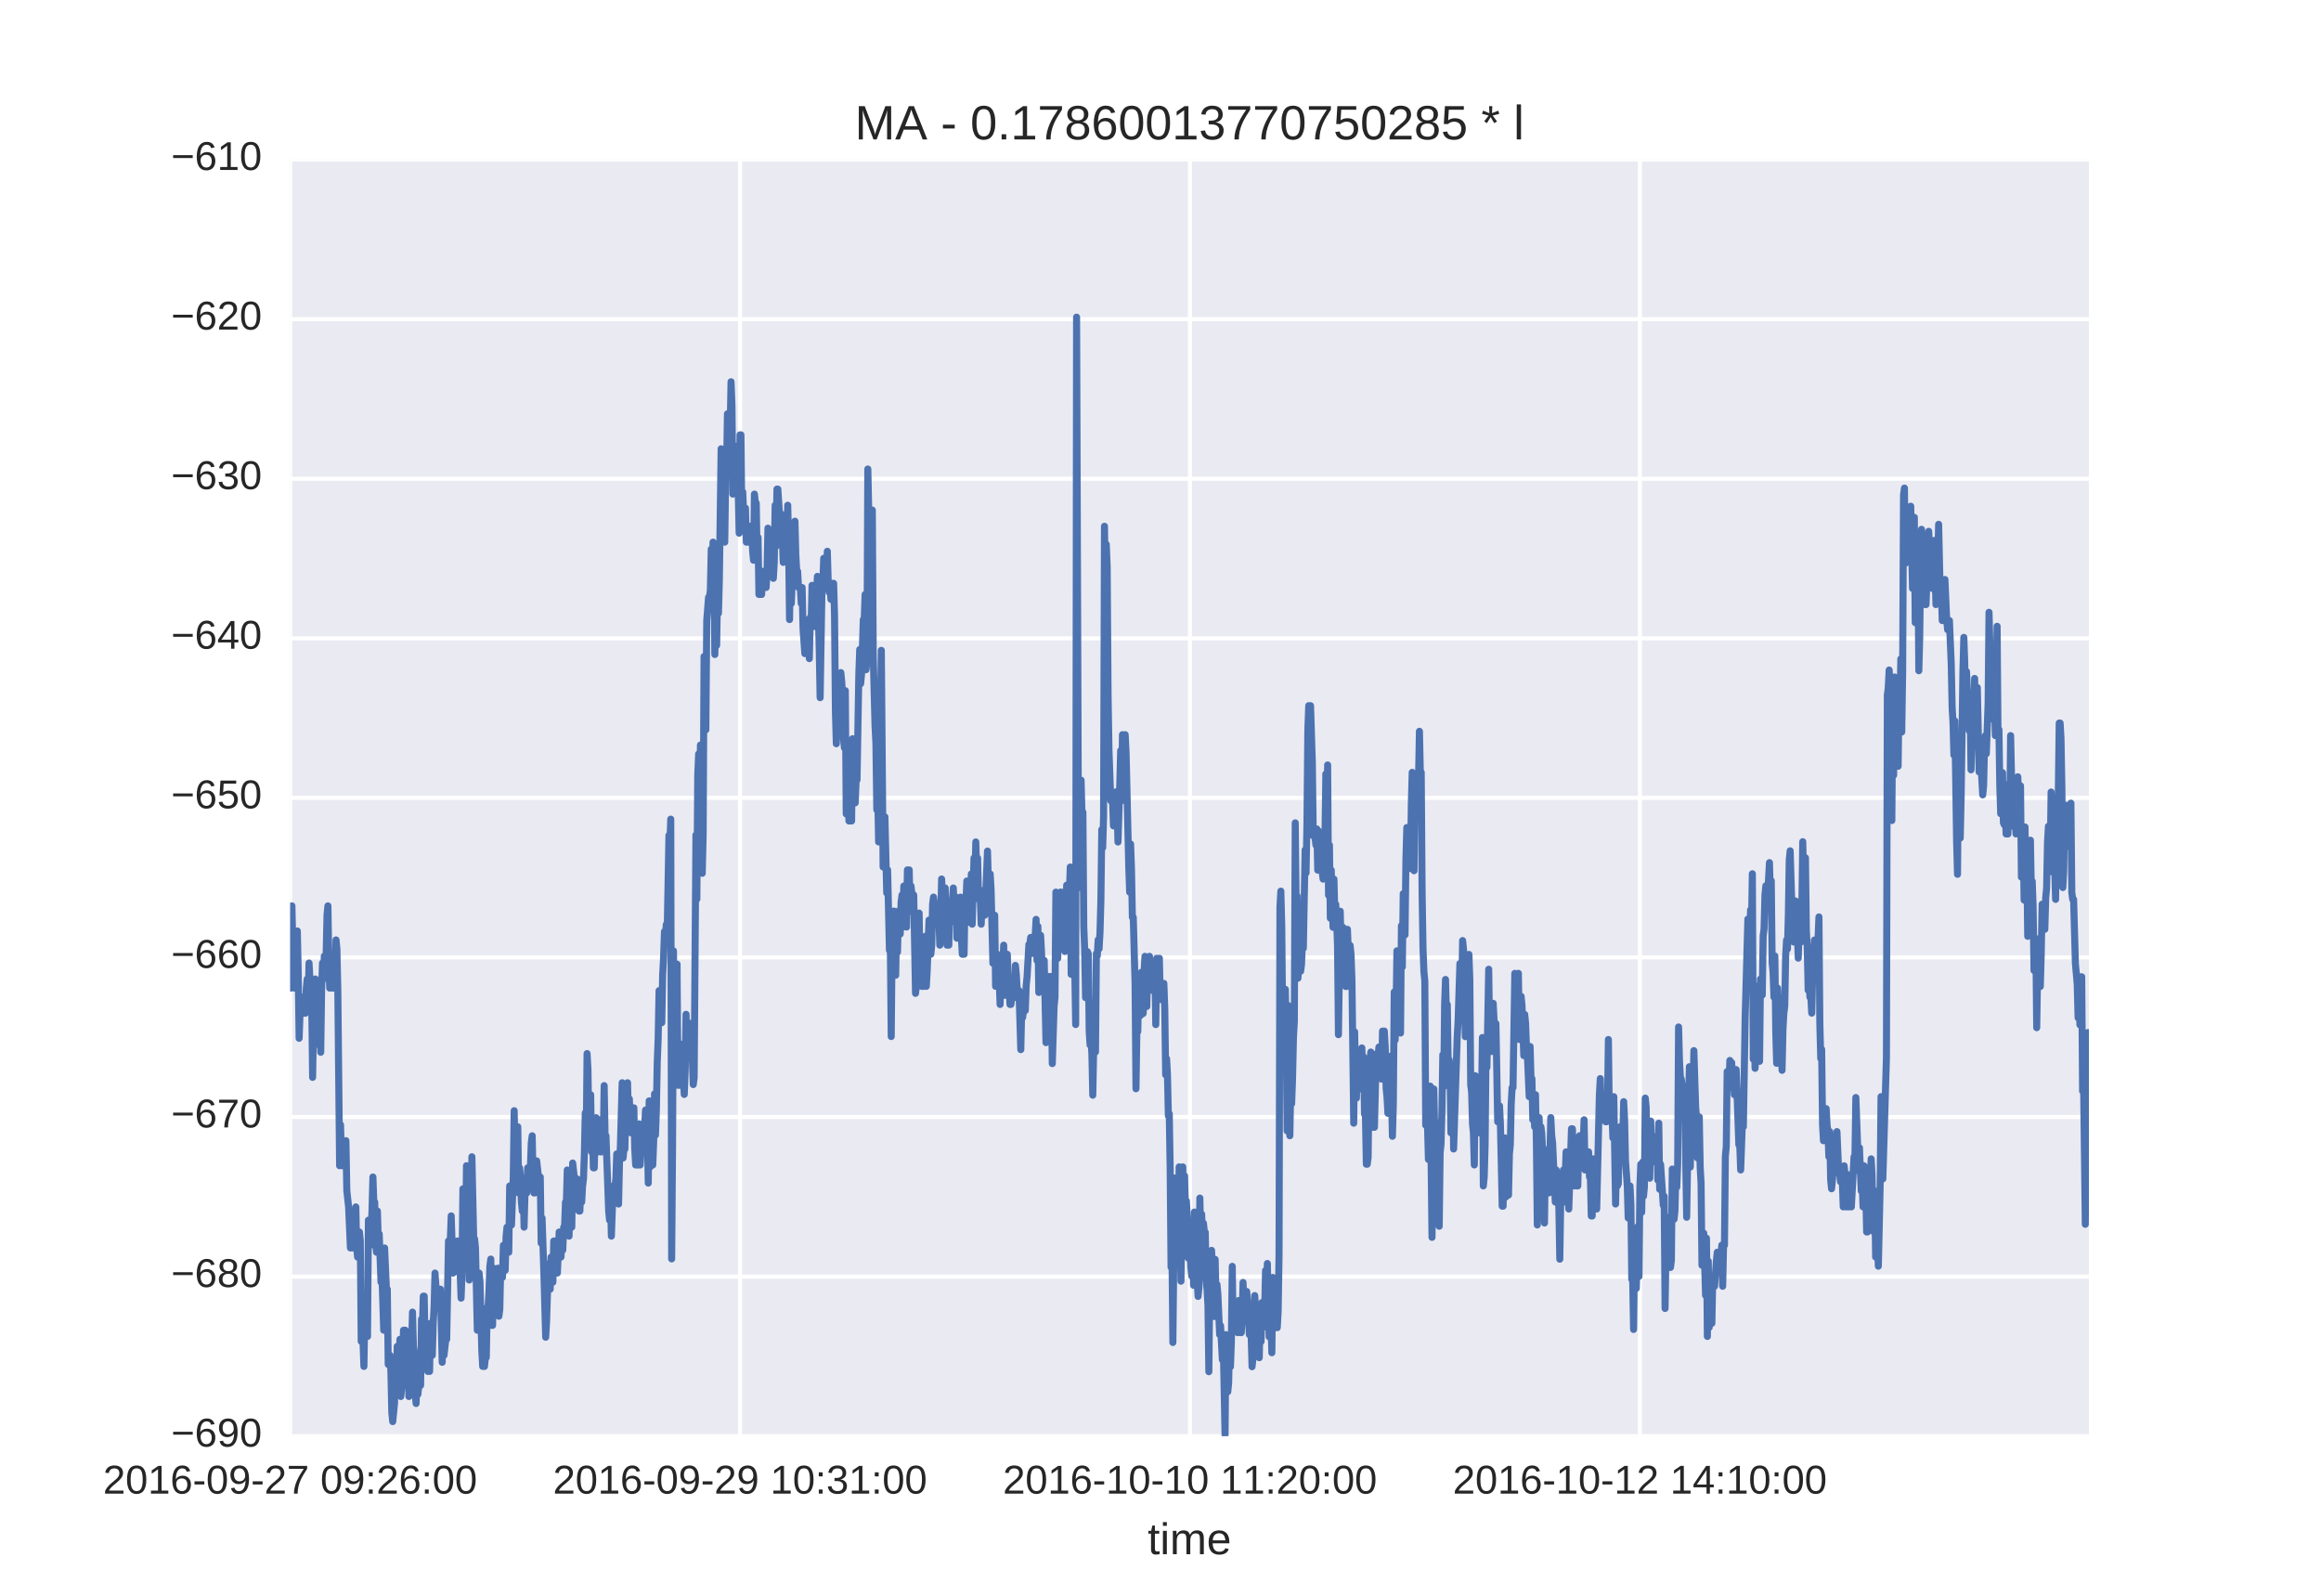 <?xml version="1.0" encoding="utf-8" standalone="no"?>
<!DOCTYPE svg PUBLIC "-//W3C//DTD SVG 1.1//EN"
  "http://www.w3.org/Graphics/SVG/1.1/DTD/svg11.dtd">
<!-- Created with matplotlib (http://matplotlib.org/) -->
<svg height="396pt" version="1.1" viewBox="0 0 576 396" width="576pt" xmlns="http://www.w3.org/2000/svg" xmlns:xlink="http://www.w3.org/1999/xlink">
 <defs>
  <style type="text/css">
*{stroke-linecap:butt;stroke-linejoin:round;stroke-miterlimit:100000;}
  </style>
 </defs>
 <g id="figure_1">
  <g id="patch_1">
   <path d="M 0 396 
L 576 396 
L 576 0 
L 0 0 
z
" style="fill:#ffffff;"/>
  </g>
  <g id="axes_1">
   <g id="patch_2">
    <path d="M 72 356.4 
L 518.4 356.4 
L 518.4 39.6 
L 72 39.6 
z
" style="fill:#eaeaf2;"/>
   </g>
   <g id="matplotlib.axis_1">
    <g id="xtick_1">
     <g id="line2d_1">
      <path clip-path="url(#p064a7f153c)" d="M 72 356.4 
L 72 39.6 
" style="fill:none;stroke:#ffffff;stroke-linecap:round;"/>
     </g>
     <g id="line2d_2"/>
     <g id="line2d_3"/>
     <g id="text_1">
      <!-- 2016-09-27 09:26:00 -->
      <defs>
       <path d="M 5.031 0 
L 5.031 6.203 
Q 7.516 11.922 11.109 16.281 
Q 14.703 20.656 18.656 24.188 
Q 22.609 27.734 26.484 30.766 
Q 30.375 33.797 33.5 36.812 
Q 36.625 39.844 38.547 43.156 
Q 40.484 46.484 40.484 50.688 
Q 40.484 53.609 39.594 55.828 
Q 38.719 58.062 37.062 59.562 
Q 35.406 61.078 33.078 61.828 
Q 30.766 62.594 27.938 62.594 
Q 25.297 62.594 22.969 61.859 
Q 20.656 61.141 18.844 59.672 
Q 17.047 58.203 15.891 56.031 
Q 14.75 53.859 14.406 50.984 
L 5.422 51.812 
Q 5.859 55.516 7.469 58.781 
Q 9.078 62.062 11.906 64.531 
Q 14.75 67 18.719 68.406 
Q 22.703 69.828 27.938 69.828 
Q 33.062 69.828 37.062 68.609 
Q 41.062 67.391 43.812 64.984 
Q 46.578 62.594 48.047 59.078 
Q 49.516 55.562 49.516 50.984 
Q 49.516 47.516 48.266 44.391 
Q 47.016 41.266 44.938 38.422 
Q 42.875 35.594 40.141 32.953 
Q 37.406 30.328 34.422 27.812 
Q 31.453 25.297 28.422 22.828 
Q 25.391 20.359 22.719 17.859 
Q 20.062 15.375 17.969 12.812 
Q 15.875 10.25 14.703 7.469 
L 50.594 7.469 
L 50.594 0 
z
" id="LiberationSans-32"/>
       <path d="M 7.625 0 
L 7.625 7.469 
L 25.141 7.469 
L 25.141 60.406 
L 9.625 49.312 
L 9.625 57.625 
L 25.875 68.797 
L 33.984 68.797 
L 33.984 7.469 
L 50.734 7.469 
L 50.734 0 
z
" id="LiberationSans-31"/>
       <path d="M 51.703 34.422 
Q 51.703 24.516 49.828 17.75 
Q 47.953 10.984 44.703 6.812 
Q 41.453 2.641 37.062 0.828 
Q 32.672 -0.984 27.688 -0.984 
Q 22.656 -0.984 18.312 0.828 
Q 13.969 2.641 10.766 6.781 
Q 7.562 10.938 5.734 17.703 
Q 3.906 24.469 3.906 34.422 
Q 3.906 44.828 5.734 51.641 
Q 7.562 58.453 10.781 62.5 
Q 14.016 66.547 18.406 68.188 
Q 22.797 69.828 27.984 69.828 
Q 32.906 69.828 37.219 68.188 
Q 41.547 66.547 44.766 62.5 
Q 48 58.453 49.844 51.641 
Q 51.703 44.828 51.703 34.422 
M 42.781 34.422 
Q 42.781 42.625 41.797 48.062 
Q 40.828 53.516 38.922 56.766 
Q 37.016 60.016 34.25 61.359 
Q 31.5 62.703 27.984 62.703 
Q 24.266 62.703 21.438 61.328 
Q 18.609 59.969 16.672 56.719 
Q 14.75 53.469 13.766 48.016 
Q 12.797 42.578 12.797 34.422 
Q 12.797 26.516 13.797 21.094 
Q 14.797 15.672 16.719 12.375 
Q 18.656 9.078 21.438 7.641 
Q 24.219 6.203 27.781 6.203 
Q 31.25 6.203 34.031 7.641 
Q 36.812 9.078 38.734 12.375 
Q 40.672 15.672 41.719 21.094 
Q 42.781 26.516 42.781 34.422 
" id="LiberationSans-30"/>
       <path d="M 50.875 35.797 
Q 50.875 26.609 49.141 19.703 
Q 47.406 12.797 44.188 8.203 
Q 40.969 3.609 36.344 1.312 
Q 31.734 -0.984 25.984 -0.984 
Q 22.016 -0.984 18.844 -0.172 
Q 15.672 0.641 13.172 2.344 
Q 10.688 4.047 8.922 6.781 
Q 7.172 9.516 6.109 13.375 
L 14.5 14.703 
Q 15.875 10.25 18.781 8.172 
Q 21.688 6.109 26.125 6.109 
Q 29.688 6.109 32.641 7.781 
Q 35.594 9.469 37.672 12.844 
Q 39.75 16.219 40.922 21.297 
Q 42.094 26.375 42.188 33.203 
Q 41.156 30.906 39.375 29.094 
Q 37.594 27.297 35.328 26.047 
Q 33.062 24.812 30.422 24.141 
Q 27.781 23.484 25.094 23.484 
Q 20.406 23.484 16.625 25.172 
Q 12.844 26.859 10.203 29.875 
Q 7.562 32.906 6.125 37.172 
Q 4.688 41.453 4.688 46.688 
Q 4.688 52 6.219 56.297 
Q 7.766 60.594 10.688 63.594 
Q 13.625 66.609 17.891 68.219 
Q 22.172 69.828 27.594 69.828 
Q 39.062 69.828 44.969 61.328 
Q 50.875 52.828 50.875 35.797 
M 41.312 44.281 
Q 41.312 48.094 40.406 51.453 
Q 39.5 54.828 37.719 57.312 
Q 35.938 59.812 33.328 61.25 
Q 30.719 62.703 27.297 62.703 
Q 24.125 62.703 21.578 61.578 
Q 19.047 60.453 17.281 58.375 
Q 15.531 56.297 14.578 53.312 
Q 13.625 50.344 13.625 46.688 
Q 13.625 43.219 14.469 40.234 
Q 15.328 37.25 17.031 35.078 
Q 18.75 32.906 21.281 31.656 
Q 23.828 30.422 27.203 30.422 
Q 29.641 30.422 32.156 31.25 
Q 34.672 32.078 36.688 33.781 
Q 38.719 35.5 40.016 38.109 
Q 41.312 40.719 41.312 44.281 
" id="LiberationSans-39"/>
       <path d="M 9.125 42.719 
L 9.125 52.828 
L 18.656 52.828 
L 18.656 42.719 
z
M 9.125 0 
L 9.125 10.109 
L 18.656 10.109 
L 18.656 0 
z
" id="LiberationSans-3a"/>
       <path d="M 50.594 61.672 
Q 45.406 53.766 41.062 46.453 
Q 36.719 39.156 33.594 31.75 
Q 30.469 24.359 28.734 16.578 
Q 27 8.797 27 0 
L 17.828 0 
Q 17.828 8.25 19.781 16.188 
Q 21.734 24.125 25.047 31.766 
Q 28.375 39.406 32.766 46.781 
Q 37.156 54.156 42.094 61.328 
L 5.125 61.328 
L 5.125 68.797 
L 50.594 68.797 
z
" id="LiberationSans-37"/>
       <path id="LiberationSans-20"/>
       <path d="M 4.438 22.656 
L 4.438 30.469 
L 28.859 30.469 
L 28.859 22.656 
z
" id="LiberationSans-2d"/>
       <path d="M 51.219 22.516 
Q 51.219 17.328 49.781 13 
Q 48.344 8.688 45.531 5.578 
Q 42.719 2.484 38.562 0.75 
Q 34.422 -0.984 29 -0.984 
Q 23 -0.984 18.5 1.312 
Q 14.016 3.609 11.031 7.922 
Q 8.062 12.25 6.562 18.531 
Q 5.078 24.812 5.078 32.812 
Q 5.078 42 6.766 48.922 
Q 8.453 55.859 11.625 60.5 
Q 14.797 65.141 19.359 67.484 
Q 23.922 69.828 29.688 69.828 
Q 33.203 69.828 36.281 69.094 
Q 39.359 68.359 41.875 66.719 
Q 44.391 65.094 46.281 62.406 
Q 48.188 59.719 49.312 55.812 
L 40.922 54.297 
Q 39.547 58.734 36.547 60.719 
Q 33.547 62.703 29.594 62.703 
Q 25.984 62.703 23.047 60.984 
Q 20.125 59.281 18.062 55.875 
Q 16.016 52.484 14.906 47.359 
Q 13.812 42.234 13.812 35.406 
Q 16.219 39.844 20.562 42.156 
Q 24.906 44.484 30.516 44.484 
Q 35.203 44.484 39.016 42.969 
Q 42.828 41.453 45.531 38.594 
Q 48.25 35.75 49.734 31.672 
Q 51.219 27.594 51.219 22.516 
M 42.281 22.125 
Q 42.281 25.688 41.406 28.562 
Q 40.531 31.453 38.766 33.469 
Q 37.016 35.5 34.422 36.594 
Q 31.844 37.703 28.422 37.703 
Q 26.031 37.703 23.578 36.984 
Q 21.141 36.281 19.156 34.688 
Q 17.188 33.109 15.938 30.516 
Q 14.703 27.938 14.703 24.219 
Q 14.703 20.406 15.672 17.109 
Q 16.656 13.812 18.484 11.375 
Q 20.312 8.938 22.891 7.516 
Q 25.484 6.109 28.719 6.109 
Q 31.891 6.109 34.406 7.203 
Q 36.922 8.297 38.672 10.375 
Q 40.438 12.453 41.359 15.422 
Q 42.281 18.406 42.281 22.125 
" id="LiberationSans-36"/>
      </defs>
      <g style="fill:#262626;" transform="translate(25.577 370.647)scale(0.1 -0.1)">
       <use xlink:href="#LiberationSans-32"/>
       <use x="55.615" xlink:href="#LiberationSans-30"/>
       <use x="111.23" xlink:href="#LiberationSans-31"/>
       <use x="166.846" xlink:href="#LiberationSans-36"/>
       <use x="222.461" xlink:href="#LiberationSans-2d"/>
       <use x="255.762" xlink:href="#LiberationSans-30"/>
       <use x="311.377" xlink:href="#LiberationSans-39"/>
       <use x="366.992" xlink:href="#LiberationSans-2d"/>
       <use x="400.293" xlink:href="#LiberationSans-32"/>
       <use x="455.908" xlink:href="#LiberationSans-37"/>
       <use x="511.523" xlink:href="#LiberationSans-20"/>
       <use x="539.307" xlink:href="#LiberationSans-30"/>
       <use x="594.922" xlink:href="#LiberationSans-39"/>
       <use x="650.537" xlink:href="#LiberationSans-3a"/>
       <use x="678.32" xlink:href="#LiberationSans-32"/>
       <use x="733.936" xlink:href="#LiberationSans-36"/>
       <use x="789.551" xlink:href="#LiberationSans-3a"/>
       <use x="817.334" xlink:href="#LiberationSans-30"/>
       <use x="872.949" xlink:href="#LiberationSans-30"/>
      </g>
     </g>
    </g>
    <g id="xtick_2">
     <g id="line2d_4">
      <path clip-path="url(#p064a7f153c)" d="M 183.656 356.4 
L 183.656 39.6 
" style="fill:none;stroke:#ffffff;stroke-linecap:round;"/>
     </g>
     <g id="line2d_5"/>
     <g id="line2d_6"/>
     <g id="text_2">
      <!-- 2016-09-29 10:31:00 -->
      <defs>
       <path d="M 51.219 19 
Q 51.219 14.266 49.672 10.547 
Q 48.141 6.844 45.188 4.266 
Q 42.234 1.703 37.859 0.359 
Q 33.5 -0.984 27.875 -0.984 
Q 21.484 -0.984 17.109 0.609 
Q 12.75 2.203 9.906 4.812 
Q 7.078 7.422 5.656 10.766 
Q 4.25 14.109 3.812 17.672 
L 12.891 18.5 
Q 13.281 15.766 14.328 13.516 
Q 15.375 11.281 17.188 9.672 
Q 19 8.062 21.625 7.172 
Q 24.266 6.297 27.875 6.297 
Q 34.516 6.297 38.297 9.562 
Q 42.094 12.844 42.094 19.281 
Q 42.094 23.094 40.406 25.406 
Q 38.719 27.734 36.203 29.031 
Q 33.688 30.328 30.734 30.766 
Q 27.781 31.203 25.297 31.203 
L 20.312 31.203 
L 20.312 38.812 
L 25.094 38.812 
Q 27.594 38.812 30.266 39.328 
Q 32.953 39.844 35.172 41.188 
Q 37.406 42.531 38.844 44.828 
Q 40.281 47.125 40.281 50.688 
Q 40.281 56.203 37.031 59.391 
Q 33.797 62.594 27.391 62.594 
Q 21.578 62.594 17.984 59.609 
Q 14.406 56.641 13.812 51.219 
L 4.984 51.906 
Q 5.516 56.453 7.469 59.812 
Q 9.422 63.188 12.422 65.406 
Q 15.438 67.625 19.281 68.719 
Q 23.141 69.828 27.484 69.828 
Q 33.25 69.828 37.391 68.375 
Q 41.547 66.938 44.188 64.469 
Q 46.828 62.016 48.062 58.688 
Q 49.312 55.375 49.312 51.609 
Q 49.312 48.578 48.484 45.938 
Q 47.656 43.312 45.891 41.203 
Q 44.141 39.109 41.422 37.594 
Q 38.719 36.078 34.906 35.297 
L 34.906 35.109 
Q 39.062 34.672 42.141 33.219 
Q 45.219 31.781 47.219 29.625 
Q 49.219 27.484 50.219 24.75 
Q 51.219 22.016 51.219 19 
" id="LiberationSans-33"/>
      </defs>
      <g style="fill:#262626;" transform="translate(137.232 370.647)scale(0.1 -0.1)">
       <use xlink:href="#LiberationSans-32"/>
       <use x="55.615" xlink:href="#LiberationSans-30"/>
       <use x="111.23" xlink:href="#LiberationSans-31"/>
       <use x="166.846" xlink:href="#LiberationSans-36"/>
       <use x="222.461" xlink:href="#LiberationSans-2d"/>
       <use x="255.762" xlink:href="#LiberationSans-30"/>
       <use x="311.377" xlink:href="#LiberationSans-39"/>
       <use x="366.992" xlink:href="#LiberationSans-2d"/>
       <use x="400.293" xlink:href="#LiberationSans-32"/>
       <use x="455.908" xlink:href="#LiberationSans-39"/>
       <use x="511.523" xlink:href="#LiberationSans-20"/>
       <use x="539.307" xlink:href="#LiberationSans-31"/>
       <use x="594.922" xlink:href="#LiberationSans-30"/>
       <use x="650.537" xlink:href="#LiberationSans-3a"/>
       <use x="678.32" xlink:href="#LiberationSans-33"/>
       <use x="733.936" xlink:href="#LiberationSans-31"/>
       <use x="789.551" xlink:href="#LiberationSans-3a"/>
       <use x="817.334" xlink:href="#LiberationSans-30"/>
       <use x="872.949" xlink:href="#LiberationSans-30"/>
      </g>
     </g>
    </g>
    <g id="xtick_3">
     <g id="line2d_7">
      <path clip-path="url(#p064a7f153c)" d="M 295.312 356.4 
L 295.312 39.6 
" style="fill:none;stroke:#ffffff;stroke-linecap:round;"/>
     </g>
     <g id="line2d_8"/>
     <g id="line2d_9"/>
     <g id="text_3">
      <!-- 2016-10-10 11:20:00 -->
      <g style="fill:#262626;" transform="translate(248.888 370.647)scale(0.1 -0.1)">
       <use xlink:href="#LiberationSans-32"/>
       <use x="55.615" xlink:href="#LiberationSans-30"/>
       <use x="111.23" xlink:href="#LiberationSans-31"/>
       <use x="166.846" xlink:href="#LiberationSans-36"/>
       <use x="222.461" xlink:href="#LiberationSans-2d"/>
       <use x="255.762" xlink:href="#LiberationSans-31"/>
       <use x="311.377" xlink:href="#LiberationSans-30"/>
       <use x="366.992" xlink:href="#LiberationSans-2d"/>
       <use x="400.293" xlink:href="#LiberationSans-31"/>
       <use x="455.908" xlink:href="#LiberationSans-30"/>
       <use x="511.523" xlink:href="#LiberationSans-20"/>
       <use x="539.307" xlink:href="#LiberationSans-31"/>
       <use x="594.922" xlink:href="#LiberationSans-31"/>
       <use x="650.537" xlink:href="#LiberationSans-3a"/>
       <use x="678.32" xlink:href="#LiberationSans-32"/>
       <use x="733.936" xlink:href="#LiberationSans-30"/>
       <use x="789.551" xlink:href="#LiberationSans-3a"/>
       <use x="817.334" xlink:href="#LiberationSans-30"/>
       <use x="872.949" xlink:href="#LiberationSans-30"/>
      </g>
     </g>
    </g>
    <g id="xtick_4">
     <g id="line2d_10">
      <path clip-path="url(#p064a7f153c)" d="M 406.967 356.4 
L 406.967 39.6 
" style="fill:none;stroke:#ffffff;stroke-linecap:round;"/>
     </g>
     <g id="line2d_11"/>
     <g id="line2d_12"/>
     <g id="text_4">
      <!-- 2016-10-12 14:10:00 -->
      <defs>
       <path d="M 43.016 15.578 
L 43.016 0 
L 34.719 0 
L 34.719 15.578 
L 2.297 15.578 
L 2.297 22.406 
L 33.797 68.797 
L 43.016 68.797 
L 43.016 22.516 
L 52.688 22.516 
L 52.688 15.578 
z
M 34.719 58.891 
Q 34.625 58.641 34.234 57.938 
Q 33.844 57.234 33.344 56.344 
Q 32.859 55.469 32.344 54.562 
Q 31.844 53.656 31.453 53.078 
L 13.812 27.094 
Q 13.578 26.703 13.109 26.062 
Q 12.641 25.438 12.156 24.781 
Q 11.672 24.125 11.172 23.484 
Q 10.688 22.859 10.406 22.516 
L 34.719 22.516 
z
" id="LiberationSans-34"/>
      </defs>
      <g style="fill:#262626;" transform="translate(360.544 370.647)scale(0.1 -0.1)">
       <use xlink:href="#LiberationSans-32"/>
       <use x="55.615" xlink:href="#LiberationSans-30"/>
       <use x="111.23" xlink:href="#LiberationSans-31"/>
       <use x="166.846" xlink:href="#LiberationSans-36"/>
       <use x="222.461" xlink:href="#LiberationSans-2d"/>
       <use x="255.762" xlink:href="#LiberationSans-31"/>
       <use x="311.377" xlink:href="#LiberationSans-30"/>
       <use x="366.992" xlink:href="#LiberationSans-2d"/>
       <use x="400.293" xlink:href="#LiberationSans-31"/>
       <use x="455.908" xlink:href="#LiberationSans-32"/>
       <use x="511.523" xlink:href="#LiberationSans-20"/>
       <use x="539.307" xlink:href="#LiberationSans-31"/>
       <use x="594.922" xlink:href="#LiberationSans-34"/>
       <use x="650.537" xlink:href="#LiberationSans-3a"/>
       <use x="678.32" xlink:href="#LiberationSans-31"/>
       <use x="733.936" xlink:href="#LiberationSans-30"/>
       <use x="789.551" xlink:href="#LiberationSans-3a"/>
       <use x="817.334" xlink:href="#LiberationSans-30"/>
       <use x="872.949" xlink:href="#LiberationSans-30"/>
      </g>
     </g>
    </g>
    <g id="text_5">
     <!-- time -->
     <defs>
      <path d="M 13.484 24.562 
Q 13.484 20.406 14.328 16.906 
Q 15.188 13.422 16.969 10.906 
Q 18.75 8.406 21.531 7 
Q 24.312 5.609 28.219 5.609 
Q 33.938 5.609 37.375 7.906 
Q 40.828 10.203 42.047 13.719 
L 49.75 11.531 
Q 48.922 9.328 47.438 7.109 
Q 45.953 4.891 43.453 3.094 
Q 40.969 1.312 37.234 0.156 
Q 33.5 -0.984 28.219 -0.984 
Q 16.5 -0.984 10.375 6 
Q 4.25 12.984 4.25 26.766 
Q 4.25 34.188 6.094 39.328 
Q 7.953 44.484 11.172 47.703 
Q 14.406 50.922 18.703 52.359 
Q 23 53.812 27.875 53.812 
Q 34.516 53.812 38.984 51.656 
Q 43.453 49.516 46.156 45.719 
Q 48.875 41.938 50.016 36.812 
Q 51.172 31.688 51.172 25.734 
L 51.172 24.562 
z
M 42.094 31.297 
Q 41.359 39.656 37.844 43.484 
Q 34.328 47.312 27.734 47.312 
Q 25.531 47.312 23.109 46.609 
Q 20.703 45.906 18.656 44.094 
Q 16.609 42.281 15.188 39.172 
Q 13.766 36.078 13.578 31.297 
z
" id="LiberationSans-65"/>
      <path d="M 6.688 64.062 
L 6.688 72.469 
L 15.484 72.469 
L 15.484 64.062 
z
M 6.688 0 
L 6.688 52.828 
L 15.484 52.828 
L 15.484 0 
z
" id="LiberationSans-69"/>
      <path d="M 27.047 0.391 
Q 25.047 -0.141 22.969 -0.453 
Q 20.906 -0.781 18.172 -0.781 
Q 7.625 -0.781 7.625 11.188 
L 7.625 46.438 
L 1.516 46.438 
L 1.516 52.828 
L 7.953 52.828 
L 10.547 64.656 
L 16.406 64.656 
L 16.406 52.828 
L 26.172 52.828 
L 26.172 46.438 
L 16.406 46.438 
L 16.406 13.094 
Q 16.406 9.281 17.641 7.734 
Q 18.891 6.203 21.969 6.203 
Q 23.25 6.203 24.438 6.391 
Q 25.641 6.594 27.047 6.891 
z
" id="LiberationSans-74"/>
      <path d="M 37.5 0 
L 37.5 33.5 
Q 37.5 37.359 37.016 39.938 
Q 36.531 42.531 35.375 44.109 
Q 34.234 45.703 32.375 46.359 
Q 30.516 47.016 27.828 47.016 
Q 25.047 47.016 22.797 45.922 
Q 20.562 44.828 18.969 42.75 
Q 17.391 40.672 16.531 37.625 
Q 15.672 34.578 15.672 30.609 
L 15.672 0 
L 6.938 0 
L 6.938 41.547 
Q 6.938 43.219 6.906 45.047 
Q 6.891 46.875 6.828 48.5 
Q 6.781 50.141 6.734 51.312 
Q 6.688 52.484 6.641 52.828 
L 14.938 52.828 
Q 14.984 52.594 15.031 51.516 
Q 15.094 50.438 15.156 49.047 
Q 15.234 47.656 15.281 46.219 
Q 15.328 44.781 15.328 43.797 
L 15.484 43.797 
Q 16.656 46.094 18.016 47.953 
Q 19.391 49.812 21.219 51.094 
Q 23.047 52.391 25.406 53.094 
Q 27.781 53.812 30.906 53.812 
Q 36.922 53.812 40.406 51.422 
Q 43.891 49.031 45.266 43.797 
L 45.406 43.797 
Q 46.578 46.094 48.047 47.953 
Q 49.516 49.812 51.469 51.094 
Q 53.422 52.391 55.859 53.094 
Q 58.297 53.812 61.422 53.812 
Q 65.438 53.812 68.328 52.734 
Q 71.234 51.656 73.094 49.406 
Q 74.953 47.172 75.828 43.625 
Q 76.703 40.094 76.703 35.203 
L 76.703 0 
L 68.016 0 
L 68.016 33.5 
Q 68.016 37.359 67.531 39.938 
Q 67.047 42.531 65.891 44.109 
Q 64.75 45.703 62.891 46.359 
Q 61.031 47.016 58.344 47.016 
Q 55.562 47.016 53.312 45.969 
Q 51.078 44.922 49.484 42.875 
Q 47.906 40.828 47.047 37.75 
Q 46.188 34.672 46.188 30.609 
L 46.188 0 
z
" id="LiberationSans-6d"/>
     </defs>
     <g style="fill:#262626;" transform="translate(284.81 385.693)scale(0.11 -0.11)">
      <use xlink:href="#LiberationSans-74"/>
      <use x="27.783" xlink:href="#LiberationSans-69"/>
      <use x="50.0" xlink:href="#LiberationSans-6d"/>
      <use x="133.301" xlink:href="#LiberationSans-65"/>
     </g>
    </g>
   </g>
   <g id="matplotlib.axis_2">
    <g id="ytick_1">
     <g id="line2d_13">
      <path clip-path="url(#p064a7f153c)" d="M 72 356.4 
L 518.4 356.4 
" style="fill:none;stroke:#ffffff;stroke-linecap:round;"/>
     </g>
     <g id="line2d_14"/>
     <g id="line2d_15"/>
     <g id="text_6">
      <!-- −690 -->
      <defs>
       <path d="M 4.938 29.688 
L 4.938 36.812 
L 53.516 36.812 
L 53.516 29.688 
z
" id="LiberationSans-2212"/>
      </defs>
      <g style="fill:#262626;" transform="translate(42.477 358.986)scale(0.1 -0.1)">
       <use xlink:href="#LiberationSans-2212"/>
       <use x="58.398" xlink:href="#LiberationSans-36"/>
       <use x="114.014" xlink:href="#LiberationSans-39"/>
       <use x="169.629" xlink:href="#LiberationSans-30"/>
      </g>
     </g>
    </g>
    <g id="ytick_2">
     <g id="line2d_16">
      <path clip-path="url(#p064a7f153c)" d="M 72 316.8 
L 518.4 316.8 
" style="fill:none;stroke:#ffffff;stroke-linecap:round;"/>
     </g>
     <g id="line2d_17"/>
     <g id="line2d_18"/>
     <g id="text_7">
      <!-- −680 -->
      <defs>
       <path d="M 51.266 19.188 
Q 51.266 14.797 49.875 11.109 
Q 48.484 7.422 45.625 4.734 
Q 42.781 2.047 38.328 0.531 
Q 33.891 -0.984 27.828 -0.984 
Q 21.781 -0.984 17.359 0.531 
Q 12.938 2.047 10.031 4.703 
Q 7.125 7.375 5.734 11.062 
Q 4.344 14.75 4.344 19.094 
Q 4.344 22.859 5.484 25.781 
Q 6.641 28.719 8.562 30.828 
Q 10.5 32.953 12.969 34.25 
Q 15.438 35.547 18.062 35.984 
L 18.062 36.188 
Q 15.188 36.859 12.906 38.375 
Q 10.641 39.891 9.094 42.016 
Q 7.562 44.141 6.75 46.719 
Q 5.953 49.312 5.953 52.203 
Q 5.953 55.812 7.344 59 
Q 8.734 62.203 11.469 64.625 
Q 14.203 67.047 18.25 68.438 
Q 22.312 69.828 27.641 69.828 
Q 33.25 69.828 37.375 68.406 
Q 41.5 67 44.203 64.578 
Q 46.922 62.156 48.234 58.938 
Q 49.562 55.719 49.562 52.094 
Q 49.562 49.266 48.75 46.672 
Q 47.953 44.094 46.406 41.969 
Q 44.875 39.844 42.594 38.344 
Q 40.328 36.859 37.359 36.281 
L 37.359 36.078 
Q 40.328 35.594 42.859 34.297 
Q 45.406 33.016 47.266 30.891 
Q 49.125 28.766 50.188 25.828 
Q 51.266 22.906 51.266 19.188 
M 40.438 51.609 
Q 40.438 54.203 39.766 56.344 
Q 39.109 58.5 37.594 60.031 
Q 36.078 61.578 33.641 62.422 
Q 31.203 63.281 27.641 63.281 
Q 24.172 63.281 21.781 62.422 
Q 19.391 61.578 17.844 60.031 
Q 16.312 58.5 15.625 56.344 
Q 14.938 54.203 14.938 51.609 
Q 14.938 49.562 15.469 47.406 
Q 16.016 45.266 17.422 43.5 
Q 18.844 41.75 21.328 40.625 
Q 23.828 39.5 27.734 39.5 
Q 31.891 39.5 34.406 40.625 
Q 36.922 41.75 38.25 43.5 
Q 39.594 45.266 40.016 47.406 
Q 40.438 49.562 40.438 51.609 
M 42.141 20.016 
Q 42.141 22.516 41.453 24.828 
Q 40.766 27.156 39.109 28.938 
Q 37.453 30.719 34.641 31.812 
Q 31.844 32.906 27.641 32.906 
Q 23.781 32.906 21.062 31.812 
Q 18.359 30.719 16.672 28.906 
Q 14.984 27.094 14.203 24.719 
Q 13.422 22.359 13.422 19.828 
Q 13.422 16.656 14.203 14.031 
Q 14.984 11.422 16.688 9.547 
Q 18.406 7.672 21.188 6.641 
Q 23.969 5.609 27.938 5.609 
Q 31.938 5.609 34.672 6.641 
Q 37.406 7.672 39.062 9.547 
Q 40.719 11.422 41.422 14.078 
Q 42.141 16.75 42.141 20.016 
" id="LiberationSans-38"/>
      </defs>
      <g style="fill:#262626;" transform="translate(42.477 319.386)scale(0.1 -0.1)">
       <use xlink:href="#LiberationSans-2212"/>
       <use x="58.398" xlink:href="#LiberationSans-36"/>
       <use x="114.014" xlink:href="#LiberationSans-38"/>
       <use x="169.629" xlink:href="#LiberationSans-30"/>
      </g>
     </g>
    </g>
    <g id="ytick_3">
     <g id="line2d_19">
      <path clip-path="url(#p064a7f153c)" d="M 72 277.2 
L 518.4 277.2 
" style="fill:none;stroke:#ffffff;stroke-linecap:round;"/>
     </g>
     <g id="line2d_20"/>
     <g id="line2d_21"/>
     <g id="text_8">
      <!-- −670 -->
      <g style="fill:#262626;" transform="translate(42.477 279.786)scale(0.1 -0.1)">
       <use xlink:href="#LiberationSans-2212"/>
       <use x="58.398" xlink:href="#LiberationSans-36"/>
       <use x="114.014" xlink:href="#LiberationSans-37"/>
       <use x="169.629" xlink:href="#LiberationSans-30"/>
      </g>
     </g>
    </g>
    <g id="ytick_4">
     <g id="line2d_22">
      <path clip-path="url(#p064a7f153c)" d="M 72 237.6 
L 518.4 237.6 
" style="fill:none;stroke:#ffffff;stroke-linecap:round;"/>
     </g>
     <g id="line2d_23"/>
     <g id="line2d_24"/>
     <g id="text_9">
      <!-- −660 -->
      <g style="fill:#262626;" transform="translate(42.477 240.186)scale(0.1 -0.1)">
       <use xlink:href="#LiberationSans-2212"/>
       <use x="58.398" xlink:href="#LiberationSans-36"/>
       <use x="114.014" xlink:href="#LiberationSans-36"/>
       <use x="169.629" xlink:href="#LiberationSans-30"/>
      </g>
     </g>
    </g>
    <g id="ytick_5">
     <g id="line2d_25">
      <path clip-path="url(#p064a7f153c)" d="M 72 198 
L 518.4 198 
" style="fill:none;stroke:#ffffff;stroke-linecap:round;"/>
     </g>
     <g id="line2d_26"/>
     <g id="line2d_27"/>
     <g id="text_10">
      <!-- −650 -->
      <defs>
       <path d="M 51.422 22.406 
Q 51.422 17.234 49.859 12.938 
Q 48.297 8.641 45.219 5.531 
Q 42.141 2.438 37.578 0.719 
Q 33.016 -0.984 27 -0.984 
Q 21.578 -0.984 17.547 0.281 
Q 13.531 1.562 10.734 3.781 
Q 7.953 6 6.312 8.984 
Q 4.688 11.969 4 15.375 
L 12.891 16.406 
Q 13.422 14.453 14.391 12.625 
Q 15.375 10.797 17.062 9.344 
Q 18.75 7.906 21.219 7.047 
Q 23.688 6.203 27.203 6.203 
Q 30.609 6.203 33.391 7.25 
Q 36.188 8.297 38.156 10.344 
Q 40.141 12.406 41.203 15.375 
Q 42.281 18.359 42.281 22.219 
Q 42.281 25.391 41.25 28.047 
Q 40.234 30.719 38.328 32.641 
Q 36.422 34.578 33.656 35.641 
Q 30.906 36.719 27.391 36.719 
Q 25.203 36.719 23.344 36.328 
Q 21.484 35.938 19.891 35.25 
Q 18.312 34.578 17.016 33.672 
Q 15.719 32.766 14.594 31.781 
L 6 31.781 
L 8.297 68.797 
L 47.406 68.797 
L 47.406 61.328 
L 16.312 61.328 
L 14.984 39.5 
Q 17.328 41.312 20.844 42.594 
Q 24.359 43.891 29.203 43.891 
Q 34.328 43.891 38.422 42.328 
Q 42.531 40.766 45.406 37.906 
Q 48.297 35.062 49.859 31.109 
Q 51.422 27.156 51.422 22.406 
" id="LiberationSans-35"/>
      </defs>
      <g style="fill:#262626;" transform="translate(42.477 200.586)scale(0.1 -0.1)">
       <use xlink:href="#LiberationSans-2212"/>
       <use x="58.398" xlink:href="#LiberationSans-36"/>
       <use x="114.014" xlink:href="#LiberationSans-35"/>
       <use x="169.629" xlink:href="#LiberationSans-30"/>
      </g>
     </g>
    </g>
    <g id="ytick_6">
     <g id="line2d_28">
      <path clip-path="url(#p064a7f153c)" d="M 72 158.4 
L 518.4 158.4 
" style="fill:none;stroke:#ffffff;stroke-linecap:round;"/>
     </g>
     <g id="line2d_29"/>
     <g id="line2d_30"/>
     <g id="text_11">
      <!-- −640 -->
      <g style="fill:#262626;" transform="translate(42.477 160.986)scale(0.1 -0.1)">
       <use xlink:href="#LiberationSans-2212"/>
       <use x="58.398" xlink:href="#LiberationSans-36"/>
       <use x="114.014" xlink:href="#LiberationSans-34"/>
       <use x="169.629" xlink:href="#LiberationSans-30"/>
      </g>
     </g>
    </g>
    <g id="ytick_7">
     <g id="line2d_31">
      <path clip-path="url(#p064a7f153c)" d="M 72 118.8 
L 518.4 118.8 
" style="fill:none;stroke:#ffffff;stroke-linecap:round;"/>
     </g>
     <g id="line2d_32"/>
     <g id="line2d_33"/>
     <g id="text_12">
      <!-- −630 -->
      <g style="fill:#262626;" transform="translate(42.477 121.386)scale(0.1 -0.1)">
       <use xlink:href="#LiberationSans-2212"/>
       <use x="58.398" xlink:href="#LiberationSans-36"/>
       <use x="114.014" xlink:href="#LiberationSans-33"/>
       <use x="169.629" xlink:href="#LiberationSans-30"/>
      </g>
     </g>
    </g>
    <g id="ytick_8">
     <g id="line2d_34">
      <path clip-path="url(#p064a7f153c)" d="M 72 79.2 
L 518.4 79.2 
" style="fill:none;stroke:#ffffff;stroke-linecap:round;"/>
     </g>
     <g id="line2d_35"/>
     <g id="line2d_36"/>
     <g id="text_13">
      <!-- −620 -->
      <g style="fill:#262626;" transform="translate(42.477 81.786)scale(0.1 -0.1)">
       <use xlink:href="#LiberationSans-2212"/>
       <use x="58.398" xlink:href="#LiberationSans-36"/>
       <use x="114.014" xlink:href="#LiberationSans-32"/>
       <use x="169.629" xlink:href="#LiberationSans-30"/>
      </g>
     </g>
    </g>
    <g id="ytick_9">
     <g id="line2d_37">
      <path clip-path="url(#p064a7f153c)" d="M 72 39.6 
L 518.4 39.6 
" style="fill:none;stroke:#ffffff;stroke-linecap:round;"/>
     </g>
     <g id="line2d_38"/>
     <g id="line2d_39"/>
     <g id="text_14">
      <!-- −610 -->
      <g style="fill:#262626;" transform="translate(42.477 42.186)scale(0.1 -0.1)">
       <use xlink:href="#LiberationSans-2212"/>
       <use x="58.398" xlink:href="#LiberationSans-36"/>
       <use x="114.014" xlink:href="#LiberationSans-31"/>
       <use x="169.629" xlink:href="#LiberationSans-30"/>
      </g>
     </g>
    </g>
   </g>
   <g id="line2d_40">
    <path clip-path="url(#p064a7f153c)" d="M 72 234.493 
L 72.223 245.205 
L 72.447 224.798 
L 72.67 234.982 
L 72.893 238.981 
L 73.117 245.205 
L 73.34 237.245 
L 73.563 234.982 
L 73.786 231.022 
L 74.01 241.205 
L 74.233 257.66 
L 74.456 251.436 
L 74.68 251.436 
L 74.903 247.436 
L 75.126 247.436 
L 75.35 251.436 
L 75.573 247.436 
L 75.796 251.436 
L 76.02 245.205 
L 76.243 242.941 
L 76.466 249.165 
L 76.69 238.981 
L 76.913 242.941 
L 77.136 242.941 
L 77.359 248.676 
L 77.583 267.355 
L 77.806 253.165 
L 78.029 259.395 
L 78.253 242.941 
L 78.476 255.396 
L 78.699 251.436 
L 78.923 255.396 
L 79.146 253.165 
L 79.369 246.941 
L 79.593 261.124 
L 79.816 245.205 
L 80.039 238.981 
L 80.263 242.941 
L 80.486 237.245 
L 80.709 241.205 
L 80.932 237.245 
L 81.156 227.022 
L 81.379 224.798 
L 81.602 238.981 
L 81.826 245.205 
L 82.049 241.205 
L 82.272 241.205 
L 82.496 245.205 
L 82.719 245.205 
L 83.166 241.205 
L 83.389 233.246 
L 83.612 235.517 
L 83.836 245.701 
L 84.282 289.282 
L 84.505 279.098 
L 84.729 287.057 
L 84.952 289.282 
L 85.399 289.282 
L 85.622 287.057 
L 85.845 283.058 
L 86.069 295.506 
L 86.515 299.505 
L 86.962 309.689 
L 87.185 305.729 
L 87.409 309.689 
L 87.632 303.465 
L 88.078 303.465 
L 88.302 299.505 
L 88.525 309.689 
L 88.748 311.96 
L 88.972 311.96 
L 89.195 305.729 
L 89.418 307.96 
L 89.642 332.863 
L 89.865 326.632 
L 90.312 339.087 
L 90.535 325.431 
L 90.758 321.471 
L 90.981 325.431 
L 91.205 331.655 
L 91.428 302.793 
L 91.651 307.288 
L 91.875 309.024 
L 92.321 300.529 
L 92.545 292.081 
L 92.768 298.305 
L 92.991 298.305 
L 93.215 308.488 
L 93.438 310.752 
L 93.661 300.529 
L 93.885 308.488 
L 94.108 306.225 
L 94.554 318.184 
L 94.778 315.92 
L 95.224 330.103 
L 95.448 309.689 
L 95.894 319.92 
L 96.118 319.92 
L 96.341 338.591 
L 96.564 336.327 
L 96.788 336.327 
L 97.011 340.327 
L 97.234 350.511 
L 97.458 352.782 
L 97.904 348.286 
L 98.127 338.063 
L 98.351 344.287 
L 98.574 334.103 
L 99.021 340.327 
L 99.244 332.367 
L 99.467 346.551 
L 99.691 344.287 
L 100.137 330.103 
L 100.584 330.103 
L 100.807 336.327 
L 101.254 336.327 
L 101.477 346.551 
L 101.7 340.327 
L 101.924 338.063 
L 102.147 334.103 
L 102.37 325.608 
L 102.594 334.103 
L 102.817 335.839 
L 103.04 346.023 
L 103.264 348.286 
L 103.487 342.063 
L 103.71 346.023 
L 103.934 343.798 
L 104.38 343.798 
L 104.604 327.344 
L 104.827 329.608 
L 105.05 321.648 
L 105.273 321.648 
L 105.497 334.103 
L 105.72 330.103 
L 105.943 330.103 
L 106.167 340.327 
L 106.39 334.103 
L 106.613 340.327 
L 106.837 328.368 
L 107.283 336.327 
L 107.507 328.368 
L 107.73 324.408 
L 107.953 315.92 
L 108.4 322.144 
L 108.846 322.144 
L 109.07 319.92 
L 109.293 319.92 
L 109.74 338.063 
L 109.963 330.103 
L 110.186 336.327 
L 110.633 332.367 
L 110.856 332.367 
L 111.303 307.96 
L 111.526 311.96 
L 111.749 307.96 
L 111.973 301.729 
L 112.419 315.92 
L 112.643 307.96 
L 112.866 311.96 
L 113.313 311.96 
L 113.536 307.96 
L 113.759 314.184 
L 113.983 315.92 
L 114.206 315.92 
L 114.429 322.144 
L 114.653 315.92 
L 114.876 295.017 
L 115.099 307.465 
L 115.546 307.465 
L 115.769 289.282 
L 115.992 295.506 
L 116.216 295.506 
L 116.439 317.649 
L 116.662 295.017 
L 116.886 301.241 
L 117.109 287.057 
L 117.556 307.465 
L 117.779 307.465 
L 118.002 309.689 
L 118.449 330.103 
L 118.895 315.92 
L 119.119 318.184 
L 119.565 335.127 
L 119.789 339.087 
L 120.012 335.127 
L 120.235 339.087 
L 120.459 336.862 
L 120.682 336.862 
L 120.905 324.408 
L 121.129 324.408 
L 121.352 320.408 
L 121.575 314.184 
L 121.798 312.448 
L 122.022 328.903 
L 122.245 328.903 
L 122.468 314.712 
L 122.692 320.408 
L 122.915 316.448 
L 123.138 318.672 
L 123.362 324.903 
L 123.585 314.712 
L 123.808 326.632 
L 124.032 324.903 
L 124.255 314.712 
L 124.478 314.712 
L 124.702 316.983 
L 124.925 309.024 
L 125.148 309.024 
L 125.371 315.248 
L 125.595 306.753 
L 125.818 304.528 
L 126.041 309.024 
L 126.265 310.752 
L 126.488 294.305 
L 126.935 304 
L 127.381 292.081 
L 127.605 275.626 
L 127.828 285.85 
L 128.275 279.626 
L 128.498 279.626 
L 128.721 296.041 
L 128.944 289.81 
L 129.168 292.081 
L 129.391 298.305 
L 129.614 300.529 
L 129.838 294.305 
L 130.061 304.528 
L 130.284 296.041 
L 130.731 296.041 
L 130.954 289.81 
L 131.624 289.81 
L 131.848 283.586 
L 132.071 281.85 
L 132.294 292.081 
L 132.517 296.041 
L 132.741 296.041 
L 132.964 288.081 
L 133.187 288.081 
L 133.634 292.081 
L 134.081 292.081 
L 134.304 308.488 
L 134.527 302.265 
L 134.974 315.92 
L 135.421 331.839 
L 135.644 327.879 
L 136.09 313.689 
L 136.537 319.92 
L 136.76 311.96 
L 136.984 314.184 
L 137.207 318.184 
L 137.43 307.96 
L 137.654 311.96 
L 137.877 307.96 
L 138.324 315.92 
L 138.77 305.729 
L 138.993 307.96 
L 139.217 311.96 
L 139.44 307.96 
L 139.663 310.224 
L 139.887 304.528 
L 140.11 304.528 
L 140.333 298.305 
L 140.557 298.305 
L 140.78 290.345 
L 141.227 306.753 
L 141.45 294.305 
L 141.673 298.305 
L 141.897 304.528 
L 142.12 288.609 
L 142.566 292.569 
L 142.79 292.569 
L 143.013 296.569 
L 143.236 292.569 
L 143.683 300.529 
L 143.906 300.529 
L 144.13 294.305 
L 144.353 298.305 
L 144.576 294.305 
L 144.8 292.569 
L 145.023 286.345 
L 145.246 276.162 
L 145.47 284.121 
L 145.693 261.443 
L 145.916 265.443 
L 146.139 281.85 
L 146.363 277.89 
L 146.586 271.666 
L 146.809 285.85 
L 147.033 279.626 
L 147.256 289.81 
L 147.479 289.81 
L 147.703 279.626 
L 147.926 277.362 
L 148.149 285.85 
L 148.373 285.85 
L 148.819 277.89 
L 149.043 285.85 
L 149.266 285.85 
L 149.489 279.626 
L 149.712 283.586 
L 149.936 269.403 
L 150.159 281.85 
L 150.382 281.85 
L 151.052 300.529 
L 151.276 302.793 
L 151.499 296.569 
L 151.722 306.753 
L 152.169 294.305 
L 152.392 296.569 
L 152.839 292.569 
L 153.062 286.345 
L 153.285 288.609 
L 153.509 298.793 
L 153.732 288.609 
L 153.955 284.61 
L 154.402 268.69 
L 154.625 287.369 
L 154.849 285.145 
L 155.072 285.145 
L 155.295 274.914 
L 155.742 268.69 
L 155.965 278.914 
L 156.188 272.69 
L 156.412 278.914 
L 156.635 281.145 
L 157.305 274.914 
L 157.528 285.145 
L 157.752 289.105 
L 157.975 286.874 
L 158.198 289.105 
L 158.422 289.105 
L 158.645 278.914 
L 158.868 289.105 
L 159.092 285.145 
L 159.315 285.145 
L 159.538 281.145 
L 159.761 281.145 
L 159.985 279.41 
L 160.208 275.45 
L 160.431 279.41 
L 160.655 281.145 
L 160.878 293.593 
L 161.101 273.186 
L 161.325 289.633 
L 161.548 287.369 
L 161.771 287.369 
L 161.995 289.105 
L 162.218 283.409 
L 162.441 271.45 
L 162.665 281.673 
L 162.888 275.45 
L 163.111 263.49 
L 163.334 257.795 
L 163.558 245.835 
L 163.781 252.059 
L 164.004 249.835 
L 164.228 253.795 
L 164.451 241.875 
L 164.674 237.876 
L 164.898 231.156 
L 165.121 233.388 
L 165.344 229.428 
L 165.568 231.652 
L 166.014 207.278 
L 166.238 209.509 
L 166.461 203.278 
L 166.684 312.406 
L 166.907 284.04 
L 167.131 235.963 
L 167.354 254.642 
L 167.577 259.626 
L 168.024 239.258 
L 168.247 269.321 
L 168.471 265.361 
L 168.694 269.321 
L 168.917 261.361 
L 169.141 259.137 
L 169.811 271.585 
L 170.034 265.849 
L 170.257 251.706 
L 170.48 259.626 
L 170.704 257.401 
L 170.927 253.93 
L 171.15 253.93 
L 171.597 260.689 
L 171.82 262.913 
L 172.044 269.144 
L 172.267 267.408 
L 172.714 207.196 
L 172.937 223.115 
L 173.16 192.307 
L 173.383 187.1 
L 173.607 195.06 
L 173.83 184.876 
L 174.277 216.714 
L 174.5 207.019 
L 174.723 162.91 
L 174.947 166.909 
L 175.17 181.093 
L 175.393 153.926 
L 175.84 148.231 
L 176.063 148.231 
L 176.287 146.495 
L 176.51 136.272 
L 176.733 142.495 
L 176.956 134.536 
L 177.18 140.271 
L 177.403 162.414 
L 177.626 152.191 
L 177.85 160.15 
L 178.073 145.967 
L 178.296 152.191 
L 178.52 143.743 
L 178.966 111.369 
L 179.19 121.592 
L 179.413 115.864 
L 179.636 134.047 
L 179.86 134.536 
L 180.083 118.128 
L 180.306 116.392 
L 180.529 102.697 
L 180.753 103.233 
L 180.976 102.697 
L 181.199 106.697 
L 181.423 94.738 
L 181.646 100.473 
L 181.869 122.616 
L 182.093 120.888 
L 182.316 110.657 
L 182.539 118.617 
L 182.763 120.352 
L 182.986 120.352 
L 183.209 122.088 
L 183.433 132.312 
L 183.656 107.905 
L 183.879 107.905 
L 184.102 128.312 
L 184.326 122.088 
L 184.549 127.823 
L 184.772 128.312 
L 184.996 126.088 
L 185.219 134.536 
L 185.442 134.536 
L 185.666 130.576 
L 185.889 134.536 
L 186.112 130.576 
L 186.559 130.576 
L 186.782 136.807 
L 187.006 139.031 
L 187.229 122.616 
L 187.452 124.848 
L 187.675 124.848 
L 187.899 139.031 
L 188.122 133.335 
L 188.345 147.519 
L 188.569 147.519 
L 188.792 145.255 
L 189.015 147.519 
L 189.239 141.79 
L 189.462 141.79 
L 189.909 145.255 
L 190.132 145.79 
L 190.355 141.79 
L 190.578 131.071 
L 190.802 135.071 
L 191.025 135.071 
L 191.248 141.295 
L 191.472 135.071 
L 191.695 133.335 
L 191.918 143.519 
L 192.142 139.559 
L 192.365 125.376 
L 192.588 135.559 
L 192.812 121.376 
L 193.035 121.376 
L 193.705 131.599 
L 193.928 127.6 
L 194.375 139.559 
L 194.598 131.071 
L 194.821 133.335 
L 195.268 133.335 
L 195.491 125.376 
L 195.715 135.559 
L 195.938 153.75 
L 196.161 139.559 
L 196.385 149.75 
L 196.831 137.83 
L 197.055 135.559 
L 197.278 129.336 
L 197.501 137.83 
L 197.724 141.79 
L 197.948 141.79 
L 198.171 145.79 
L 198.618 145.79 
L 198.841 149.75 
L 199.064 145.79 
L 199.288 155.974 
L 199.734 162.198 
L 199.958 155.974 
L 200.181 158.238 
L 200.628 153.75 
L 200.851 163.438 
L 201.074 153.214 
L 201.297 155.478 
L 201.521 145.255 
L 202.191 155.478 
L 202.414 155.478 
L 202.637 146.991 
L 202.861 143.031 
L 203.307 161.174 
L 203.531 173.133 
L 203.977 146.495 
L 204.201 144.766 
L 204.424 138.535 
L 204.647 138.535 
L 204.87 144.766 
L 205.094 143.031 
L 205.317 136.807 
L 205.54 144.766 
L 205.764 146.991 
L 205.987 144.766 
L 206.21 148.726 
L 206.434 144.766 
L 206.88 144.766 
L 207.104 152.726 
L 207.327 176.605 
L 207.55 184.564 
L 207.997 168.11 
L 208.22 178.333 
L 208.667 166.909 
L 208.89 169.134 
L 209.113 173.133 
L 209.337 183.317 
L 209.56 185.588 
L 209.783 171.397 
L 210.007 201.996 
L 210.453 193.548 
L 210.677 203.731 
L 210.9 203.731 
L 211.123 191.812 
L 211.346 203.731 
L 211.57 183.317 
L 212.016 197.508 
L 212.24 199.236 
L 212.463 193.548 
L 212.686 193.548 
L 213.133 167.398 
L 213.356 161.174 
L 213.58 169.669 
L 213.803 167.398 
L 214.25 153.75 
L 214.473 153.75 
L 214.696 147.519 
L 214.919 166.197 
L 215.143 163.933 
L 215.366 116.392 
L 215.813 136.807 
L 216.036 134.536 
L 216.259 126.576 
L 216.483 126.576 
L 216.706 162.414 
L 217.153 180.069 
L 217.376 184.564 
L 217.599 200.972 
L 217.823 197.012 
L 218.046 208.932 
L 218.269 196.484 
L 218.716 161.39 
L 219.162 215.155 
L 219.386 214.667 
L 219.609 202.708 
L 220.056 221.603 
L 220.279 215.868 
L 220.726 235.786 
L 220.949 234.051 
L 221.172 257.224 
L 221.395 234.051 
L 221.619 234.546 
L 221.842 226.091 
L 222.289 242.01 
L 222.512 227.827 
L 222.735 236.282 
L 222.959 226.091 
L 223.182 230.051 
L 223.405 231.787 
L 223.629 223.827 
L 223.852 222.091 
L 224.075 230.051 
L 224.299 219.867 
L 224.522 223.827 
L 224.745 223.827 
L 224.968 230.051 
L 225.192 215.868 
L 225.415 218.131 
L 225.638 215.868 
L 225.862 226.091 
L 226.085 219.867 
L 226.532 223.827 
L 226.755 222.091 
L 227.202 246.505 
L 227.425 244.77 
L 227.648 238.546 
L 227.872 239.034 
L 228.095 226.587 
L 228.318 240.77 
L 228.541 240.77 
L 228.765 244.77 
L 229.211 244.77 
L 229.435 240.77 
L 229.658 232.322 
L 229.881 244.77 
L 230.105 240.77 
L 230.551 228.322 
L 230.998 236.81 
L 231.221 234.546 
L 231.445 224.362 
L 231.668 222.627 
L 231.891 224.362 
L 232.338 224.362 
L 232.561 228.322 
L 233.008 228.322 
L 233.231 234.546 
L 233.454 228.322 
L 233.678 218.131 
L 234.348 230.586 
L 234.571 220.363 
L 234.794 230.586 
L 235.018 234.546 
L 235.241 224.362 
L 235.464 234.546 
L 235.687 224.362 
L 235.911 224.362 
L 236.134 226.587 
L 236.581 220.363 
L 236.804 226.587 
L 237.027 228.85 
L 237.251 222.627 
L 237.474 232.81 
L 237.697 228.85 
L 237.921 232.81 
L 238.144 232.81 
L 238.367 222.627 
L 238.59 232.81 
L 238.814 236.81 
L 239.26 236.81 
L 239.484 222.627 
L 239.707 224.851 
L 239.93 218.627 
L 240.154 222.627 
L 240.377 228.85 
L 240.6 228.85 
L 240.824 224.851 
L 241.047 216.891 
L 241.27 229.346 
L 241.717 212.931 
L 241.94 219.155 
L 242.163 208.932 
L 242.387 216.891 
L 242.61 212.931 
L 242.833 223.115 
L 243.28 223.115 
L 243.503 229.346 
L 243.727 223.115 
L 243.95 223.115 
L 244.173 220.891 
L 244.397 227.115 
L 245.067 211.195 
L 245.29 219.155 
L 245.513 223.115 
L 245.736 216.891 
L 245.96 220.891 
L 246.406 239.034 
L 246.63 227.115 
L 246.853 227.115 
L 247.076 244.77 
L 247.3 243.034 
L 247.523 236.81 
L 247.746 243.034 
L 247.97 243.034 
L 248.193 249.265 
L 248.416 239.034 
L 248.64 243.034 
L 248.863 240.77 
L 249.086 234.546 
L 249.309 246.994 
L 249.533 243.034 
L 249.756 236.81 
L 249.979 236.81 
L 250.203 243.034 
L 250.426 245.265 
L 250.649 249.265 
L 250.873 249.265 
L 251.096 247.529 
L 251.766 247.529 
L 251.989 239.569 
L 252.213 241.794 
L 252.436 245.793 
L 252.882 245.793 
L 253.329 260.472 
L 253.552 250.289 
L 253.776 252.513 
L 253.999 250.777 
L 254.446 250.777 
L 254.669 244.553 
L 254.892 242.329 
L 255.339 234.369 
L 255.562 234.369 
L 255.785 232.634 
L 256.009 232.634 
L 256.232 236.594 
L 256.455 232.634 
L 256.679 234.369 
L 256.902 232.105 
L 257.125 228.145 
L 257.349 238.329 
L 257.572 229.874 
L 257.795 246.289 
L 258.019 236.105 
L 258.242 232.105 
L 258.465 236.105 
L 258.689 242.329 
L 258.912 238.329 
L 259.135 238.329 
L 259.582 258.737 
L 259.805 256.512 
L 260.028 246.289 
L 260.252 242.329 
L 260.475 246.289 
L 260.698 242.329 
L 260.922 248.025 
L 261.145 263.944 
L 261.592 249.753 
L 261.815 247.529 
L 262.038 221.386 
L 262.485 237.834 
L 262.708 227.61 
L 262.931 229.874 
L 263.155 221.386 
L 263.378 221.386 
L 263.601 227.61 
L 263.825 229.874 
L 264.048 225.875 
L 264.271 236.105 
L 264.718 219.651 
L 264.941 233.834 
L 265.165 225.386 
L 265.388 221.386 
L 265.611 215.155 
L 265.835 241.794 
L 266.058 225.386 
L 266.281 231.61 
L 266.504 227.61 
L 266.951 254.249 
L 267.174 78.702 
L 267.621 206.056 
L 268.068 220.239 
L 268.291 193.601 
L 268.514 202.096 
L 268.738 201.56 
L 268.961 229.934 
L 269.184 235.623 
L 269.408 247.582 
L 269.631 243.583 
L 269.854 236.158 
L 270.077 236.647 
L 270.301 255.861 
L 270.524 259.325 
L 270.747 257.589 
L 270.971 261.549 
L 271.194 271.78 
L 271.641 248.606 
L 271.864 261.061 
L 272.087 236.647 
L 272.311 237.182 
L 272.534 233.222 
L 272.757 235.446 
L 272.98 231.486 
L 273.204 223.527 
L 273.427 205.872 
L 273.65 210.367 
L 273.874 202.719 
L 274.097 130.594 
L 274.32 147.002 
L 274.544 135.082 
L 274.767 140.778 
L 274.99 172.616 
L 275.214 186.272 
L 275.66 198.719 
L 276.107 198.719 
L 276.33 204.95 
L 276.553 198.719 
L 276.777 204.455 
L 277 196.495 
L 277.223 200.455 
L 277.447 208.95 
L 277.893 194.759 
L 278.117 186.272 
L 278.34 198.719 
L 278.563 182.312 
L 278.787 194.231 
L 279.233 182.312 
L 279.457 186.8 
L 280.126 215.174 
L 280.35 221.398 
L 280.573 209.438 
L 280.796 215.662 
L 281.02 227.621 
L 281.243 227.621 
L 281.69 244.036 
L 281.913 270.179 
L 282.136 255.995 
L 282.36 255.995 
L 282.583 245.772 
L 282.806 245.772 
L 283.03 251.996 
L 283.253 241.277 
L 283.476 241.277 
L 283.699 251.5 
L 283.923 241.277 
L 284.146 237.317 
L 284.369 247.501 
L 284.593 249.772 
L 284.816 239.541 
L 285.039 243.541 
L 285.263 237.317 
L 285.486 243.541 
L 285.709 243.541 
L 285.933 245.772 
L 286.156 241.812 
L 286.379 244.036 
L 286.603 240.076 
L 286.826 254.26 
L 287.049 237.812 
L 287.272 244.036 
L 287.719 237.812 
L 287.942 248.036 
L 288.166 244.036 
L 288.836 244.036 
L 289.059 250.26 
L 289.282 266.714 
L 289.506 262.715 
L 289.729 266.714 
L 289.952 276.898 
L 290.175 276.403 
L 290.399 290.058 
L 290.622 314.472 
L 290.845 310.472 
L 291.069 333.144 
L 291.515 292.322 
L 291.739 296.282 
L 291.962 305.977 
L 292.185 299.753 
L 292.409 303.753 
L 292.632 289.57 
L 293.079 317.936 
L 293.302 297.529 
L 293.525 289.57 
L 293.748 299.753 
L 293.972 291.794 
L 294.195 300.282 
L 294.418 298.018 
L 294.642 302.017 
L 294.865 312.201 
L 295.088 304.242 
L 295.312 308.241 
L 295.535 314.472 
L 295.758 316.696 
L 295.982 306.512 
L 296.205 318.96 
L 296.428 300.777 
L 296.652 302.513 
L 297.098 317.224 
L 297.321 321.72 
L 297.545 319.456 
L 297.768 297.306 
L 297.991 307.536 
L 298.215 301.305 
L 298.438 307.536 
L 298.661 303.537 
L 298.885 305.8 
L 299.108 305.8 
L 299.331 317.72 
L 299.555 319.984 
L 299.778 323.944 
L 300.001 340.398 
L 300.225 318.248 
L 300.448 322.743 
L 300.671 310.289 
L 301.118 318.744 
L 301.341 326.703 
L 301.564 312.52 
L 301.788 322.743 
L 302.011 318.744 
L 302.234 321.008 
L 302.681 331.198 
L 302.904 328.967 
L 303.351 337.422 
L 303.574 333.462 
L 304.021 356.101 
L 304.244 331.198 
L 304.691 345.382 
L 304.914 343.158 
L 305.137 332.927 
L 305.361 339.158 
L 305.584 332.927 
L 305.807 314.249 
L 306.031 330.168 
L 306.254 328.439 
L 306.477 324.479 
L 306.701 326.703 
L 306.924 326.703 
L 307.147 330.703 
L 307.37 322.743 
L 307.594 322.743 
L 307.817 330.703 
L 308.04 330.703 
L 308.264 326.703 
L 308.487 318.248 
L 308.71 324.479 
L 308.934 326.703 
L 309.38 320.479 
L 309.604 322.743 
L 310.05 331.198 
L 310.497 331.198 
L 310.72 339.158 
L 311.167 335.198 
L 311.39 321.503 
L 311.613 325.503 
L 311.837 325.503 
L 312.06 329.463 
L 312.283 328.967 
L 312.507 336.927 
L 312.73 326.703 
L 312.953 332.927 
L 313.177 323.239 
L 313.4 329.463 
L 313.623 323.239 
L 313.847 325.503 
L 314.07 315.279 
L 314.293 327.727 
L 314.516 313.544 
L 314.963 331.727 
L 315.186 327.727 
L 315.41 327.727 
L 315.633 335.687 
L 315.856 317.008 
L 316.08 319.279 
L 316.303 329.463 
L 316.526 325.503 
L 316.75 329.463 
L 316.973 329.463 
L 317.196 325.503 
L 317.42 311.319 
L 317.643 225.099 
L 317.866 221.139 
L 318.089 229.587 
L 318.313 254.001 
L 318.536 250.002 
L 318.759 250.002 
L 318.983 245.506 
L 319.206 257.961 
L 319.429 280.639 
L 319.653 249.506 
L 319.876 257.466 
L 320.099 281.84 
L 320.323 269.385 
L 320.546 273.88 
L 320.769 267.656 
L 320.992 257.466 
L 321.216 253.466 
L 321.439 204.196 
L 321.662 224.603 
L 321.886 222.34 
L 322.109 242.754 
L 322.332 238.794 
L 322.556 241.018 
L 322.779 241.018 
L 323.002 239.283 
L 323.226 233.059 
L 323.449 235.323 
L 323.896 210.916 
L 324.119 216.644 
L 324.342 204.685 
L 324.565 181.341 
L 324.789 175.117 
L 325.012 179.117 
L 325.235 175.117 
L 325.682 189.301 
L 325.905 207.444 
L 326.129 205.708 
L 326.575 209.708 
L 326.799 205.708 
L 327.022 215.939 
L 327.245 206.244 
L 327.915 212.467 
L 328.138 216.467 
L 328.362 218.163 
L 328.585 210.243 
L 328.808 208.507 
L 329.032 192.06 
L 329.255 210.243 
L 329.478 189.829 
L 329.702 222.163 
L 329.925 209.708 
L 330.148 227.858 
L 330.372 215.939 
L 330.818 230.122 
L 331.042 218.163 
L 331.265 226.658 
L 331.488 224.387 
L 331.711 228.387 
L 331.935 234.618 
L 332.158 256.761 
L 332.605 226.123 
L 332.828 236.346 
L 333.051 238.082 
L 333.275 230.122 
L 333.498 236.346 
L 333.721 232.347 
L 333.945 244.801 
L 334.168 244.801 
L 334.391 230.618 
L 334.615 236.346 
L 334.838 238.578 
L 335.061 234.618 
L 335.284 236.842 
L 335.508 243.066 
L 335.954 278.727 
L 336.178 256.049 
L 336.401 267.968 
L 336.624 272.503 
L 336.848 262.272 
L 337.294 270.232 
L 337.518 270.232 
L 337.741 268.503 
L 337.964 260.048 
L 338.187 266.272 
L 338.411 262.272 
L 338.634 276.463 
L 338.857 276.463 
L 339.081 288.911 
L 339.304 288.911 
L 339.527 287.175 
L 339.751 269.031 
L 339.974 263.296 
L 340.197 261.072 
L 340.421 267.296 
L 340.644 279.751 
L 340.867 277.487 
L 341.091 279.751 
L 341.537 261.567 
L 341.76 267.791 
L 341.984 262.096 
L 342.207 259.832 
L 342.43 263.831 
L 342.654 263.831 
L 342.877 267.791 
L 343.1 255.872 
L 343.324 259.832 
L 343.547 255.872 
L 343.77 259.832 
L 343.994 270.055 
L 344.217 272.279 
L 344.44 276.279 
L 344.664 270.055 
L 344.887 270.055 
L 345.11 262.096 
L 345.557 281.975 
L 345.78 274.015 
L 346.003 246.176 
L 346.227 258.096 
L 346.45 251.872 
L 346.673 235.953 
L 346.897 249.648 
L 347.12 254.136 
L 347.343 250.136 
L 347.567 256.36 
L 347.79 229.729 
L 348.013 239.953 
L 348.237 221.769 
L 348.683 231.993 
L 348.906 213.314 
L 349.13 205.355 
L 349.353 205.355 
L 350.023 215.539 
L 350.246 199.619 
L 350.47 191.66 
L 350.693 199.619 
L 350.916 216.074 
L 351.14 193.395 
L 351.363 199.619 
L 351.586 201.355 
L 351.81 199.619 
L 352.033 193.395 
L 352.256 181.476 
L 352.479 191.66 
L 352.703 191.66 
L 352.926 221.769 
L 353.149 235.457 
L 353.373 241.153 
L 353.596 243.417 
L 353.819 279.215 
L 354.043 275.255 
L 354.266 279.215 
L 354.489 287.71 
L 354.936 269.527 
L 355.382 307.054 
L 355.829 270.232 
L 356.052 280.951 
L 356.499 288.911 
L 356.722 288.911 
L 356.946 278.727 
L 357.169 304.302 
L 357.392 286.151 
L 357.616 283.887 
L 357.839 275.928 
L 358.062 261.744 
L 358.286 269.704 
L 358.509 249.29 
L 358.732 243.066 
L 358.955 251.56 
L 359.179 249.29 
L 359.402 265.209 
L 359.625 262.984 
L 359.849 265.209 
L 360.072 281.128 
L 360.295 269.208 
L 360.519 265.209 
L 360.742 285.128 
L 361.635 257.249 
L 361.859 253.289 
L 362.305 239.106 
L 362.528 249.29 
L 362.752 247.6 
L 362.975 233.41 
L 363.198 235.641 
L 363.645 257.249 
L 363.868 245.33 
L 364.092 249.29 
L 364.538 236.842 
L 364.762 243.066 
L 364.985 269.208 
L 365.208 270.944 
L 365.432 278.904 
L 365.655 281.128 
L 365.878 289.088 
L 366.101 266.944 
L 366.548 277.168 
L 366.771 281.128 
L 366.995 273.168 
L 367.218 281.128 
L 367.441 273.168 
L 367.665 273.168 
L 367.888 257.466 
L 368.111 294.295 
L 368.335 292.063 
L 368.558 284.104 
L 368.781 260.937 
L 369.005 264.897 
L 369.451 240.523 
L 369.674 256.937 
L 369.898 256.937 
L 370.121 260.937 
L 370.568 248.978 
L 370.791 253.466 
L 371.014 260.225 
L 371.238 254.001 
L 371.684 278.376 
L 371.908 278.376 
L 372.131 274.416 
L 372.354 278.904 
L 372.801 299.318 
L 373.024 299.318 
L 373.247 284.599 
L 373.471 282.375 
L 373.694 297.047 
L 373.917 288.599 
L 374.141 288.599 
L 374.364 296.559 
L 374.587 286.335 
L 374.811 284.104 
L 375.034 273.88 
L 375.257 269.92 
L 375.481 269.92 
L 375.927 241.546 
L 376.15 255.737 
L 376.374 255.737 
L 376.597 251.737 
L 376.82 241.546 
L 377.044 257.961 
L 377.267 255.737 
L 377.49 247.242 
L 377.714 249.506 
L 378.16 261.961 
L 378.384 251.737 
L 378.607 254.001 
L 378.83 260.225 
L 379.054 261.961 
L 379.5 272.145 
L 379.723 259.697 
L 379.947 267.656 
L 380.17 267.656 
L 380.393 277.88 
L 380.617 271.656 
L 380.84 279.616 
L 381.063 271.656 
L 381.287 283.576 
L 381.51 303.983 
L 381.733 279.616 
L 381.957 277.345 
L 382.18 287.575 
L 382.403 279.616 
L 382.627 281.344 
L 383.073 291.535 
L 383.296 303.494 
L 383.52 285.304 
L 383.743 289.8 
L 383.966 289.8 
L 384.413 296.023 
L 384.86 277.345 
L 385.083 281.84 
L 385.306 283.576 
L 385.976 298.294 
L 386.2 290.335 
L 386.423 298.294 
L 386.646 294.295 
L 386.869 300.023 
L 387.093 312.478 
L 387.316 298.294 
L 387.763 294.295 
L 387.986 290.335 
L 388.209 298.294 
L 388.656 285.84 
L 389.103 293.799 
L 389.326 300.023 
L 389.996 280.104 
L 390.219 280.104 
L 390.666 294.295 
L 390.889 292.063 
L 391.112 288.064 
L 391.336 294.295 
L 391.559 294.295 
L 391.782 284.104 
L 392.006 281.84 
L 392.229 289.8 
L 392.676 281.84 
L 392.899 284.104 
L 393.122 277.88 
L 393.345 290.335 
L 393.792 285.84 
L 394.015 289.8 
L 394.239 285.84 
L 394.462 292.063 
L 394.685 292.063 
L 394.909 301.759 
L 395.132 301.759 
L 395.355 287.575 
L 395.802 297.759 
L 396.025 289.8 
L 396.249 300.023 
L 396.918 271.656 
L 397.142 267.656 
L 397.365 277.88 
L 397.588 277.88 
L 397.812 273.88 
L 398.035 274.416 
L 398.258 274.416 
L 398.482 278.376 
L 398.705 278.376 
L 398.928 274.416 
L 399.152 257.961 
L 399.375 276.144 
L 399.598 272.145 
L 399.822 276.144 
L 400.045 276.144 
L 400.268 282.375 
L 400.491 272.145 
L 400.938 298.783 
L 401.161 288.599 
L 401.385 294.295 
L 401.608 293.799 
L 401.831 283.576 
L 402.055 279.616 
L 402.278 283.576 
L 402.501 281.344 
L 402.725 281.84 
L 402.948 273.385 
L 403.171 277.88 
L 403.394 288.064 
L 403.841 294.295 
L 404.064 302.254 
L 404.511 294.295 
L 404.734 298.783 
L 404.958 317.462 
L 405.181 317.462 
L 405.404 329.909 
L 405.628 311.238 
L 405.851 317.462 
L 406.074 319.725 
L 406.521 304.302 
L 406.744 316.749 
L 406.967 294.606 
L 407.191 288.911 
L 407.414 300.83 
L 407.637 288.383 
L 407.861 296.87 
L 408.084 294.606 
L 408.307 272.503 
L 408.531 274.727 
L 408.754 290.646 
L 408.977 278.192 
L 409.201 282.152 
L 409.424 292.382 
L 409.647 278.192 
L 410.094 288.383 
L 410.317 282.152 
L 410.54 284.423 
L 410.764 282.152 
L 410.987 288.383 
L 411.21 282.687 
L 411.434 292.871 
L 411.657 278.727 
L 411.88 295.135 
L 412.104 288.911 
L 412.55 295.67 
L 412.774 299.095 
L 412.997 296.87 
L 413.22 324.709 
L 413.444 310.526 
L 413.667 312.261 
L 413.89 312.261 
L 414.113 302.07 
L 414.337 310.526 
L 414.56 314.525 
L 414.783 312.789 
L 415.007 290.111 
L 415.23 298.606 
L 415.453 302.566 
L 415.677 300.342 
L 415.9 290.646 
L 416.123 294.606 
L 416.347 288.911 
L 416.57 254.848 
L 416.793 263.296 
L 417.017 267.296 
L 417.24 267.791 
L 417.463 269.527 
L 417.686 274.015 
L 417.91 271.791 
L 418.133 275.439 
L 418.58 302.07 
L 419.026 274.904 
L 419.25 264.72 
L 419.473 289.623 
L 419.696 281.128 
L 419.92 279.399 
L 420.143 273.168 
L 420.366 260.721 
L 420.813 274.904 
L 421.036 277.168 
L 421.259 287.359 
L 421.483 283.399 
L 421.706 277.168 
L 421.929 289.623 
L 422.153 293.583 
L 422.376 313.99 
L 422.599 306.03 
L 422.823 306.03 
L 423.269 321.461 
L 423.493 307.278 
L 423.716 331.645 
L 423.939 312.966 
L 424.162 329.421 
L 424.386 323.197 
L 424.609 320.926 
L 424.832 328.397 
L 425.056 316.966 
L 425.279 316.966 
L 425.502 319.197 
L 425.949 312.966 
L 426.172 310.742 
L 426.619 315.237 
L 426.842 310.742 
L 427.066 312.966 
L 427.289 309.006 
L 427.512 319.197 
L 427.735 309.006 
L 427.959 309.006 
L 428.182 286.863 
L 428.405 284.599 
L 428.629 265.921 
L 428.852 269.92 
L 429.075 269.92 
L 429.299 263.161 
L 429.522 265.425 
L 429.745 263.696 
L 429.969 267.656 
L 430.192 265.425 
L 430.415 271.656 
L 430.639 271.656 
L 430.862 265.425 
L 431.532 284.104 
L 431.755 284.104 
L 431.978 290.335 
L 432.425 277.88 
L 432.648 279.616 
L 433.095 252.442 
L 433.765 228.075 
L 433.988 238.259 
L 434.212 236.035 
L 434.435 225.811 
L 434.658 229.811 
L 434.881 216.828 
L 435.105 262.85 
L 435.328 254.89 
L 435.551 265.114 
L 435.775 261.114 
L 435.998 244.706 
L 436.221 249.194 
L 436.445 249.194 
L 436.668 263.378 
L 436.891 242.97 
L 437.115 246.93 
L 437.338 246.93 
L 437.561 232.251 
L 437.784 230.516 
L 438.008 222.028 
L 438.231 219.804 
L 438.454 219.804 
L 438.678 222.028 
L 439.124 214.068 
L 439.348 222.556 
L 439.571 218.556 
L 439.794 238.971 
L 440.018 241.235 
L 440.241 247.459 
L 440.464 237.235 
L 440.688 255.914 
L 440.911 263.873 
L 441.134 245.195 
L 441.804 261.114 
L 442.027 259.378 
L 442.251 265.609 
L 442.474 255.418 
L 442.697 251.419 
L 442.921 249.69 
L 443.144 237.235 
L 443.367 233.275 
L 443.591 235.499 
L 443.814 227.051 
L 444.037 213.356 
L 444.261 211.132 
L 444.707 225.811 
L 444.93 223.58 
L 445.154 233.771 
L 445.377 229.811 
L 445.6 223.58 
L 445.824 229.811 
L 446.047 231.539 
L 446.27 237.77 
L 446.494 229.811 
L 446.717 233.771 
L 446.94 233.771 
L 447.164 225.316 
L 447.387 208.868 
L 447.61 219.092 
L 447.834 223.052 
L 448.057 212.868 
L 448.28 231.011 
L 448.503 235.011 
L 448.727 245.73 
L 448.95 243.459 
L 449.173 247.459 
L 449.397 247.459 
L 449.62 251.419 
L 449.843 241.235 
L 450.067 238.971 
L 450.29 233.275 
L 450.737 243.459 
L 451.407 227.54 
L 451.63 254.178 
L 451.853 262.673 
L 452.076 260.402 
L 452.3 279.081 
L 452.523 283.08 
L 452.97 275.121 
L 453.193 275.121 
L 453.416 279.081 
L 453.64 280.816 
L 453.863 287.04 
L 454.086 280.816 
L 454.31 292.775 
L 454.533 295 
L 454.756 292.775 
L 454.979 288.776 
L 455.203 291.04 
L 455.873 280.816 
L 456.319 291.04 
L 456.543 291.04 
L 456.766 293.264 
L 457.213 293.264 
L 457.436 299.495 
L 457.659 289.304 
L 457.883 291.535 
L 458.106 299.495 
L 458.329 297.264 
L 458.552 299.495 
L 458.776 291.535 
L 458.999 299.495 
L 459.222 295.535 
L 459.446 299.495 
L 460.116 287.04 
L 460.339 287.04 
L 460.562 272.361 
L 461.232 290.512 
L 461.456 284.816 
L 461.902 295.535 
L 462.125 293.264 
L 462.349 299.495 
L 462.572 289.304 
L 462.795 295.535 
L 463.019 295.535 
L 463.242 305.719 
L 463.465 305.719 
L 463.689 301.759 
L 463.912 301.759 
L 464.359 287.575 
L 464.582 291.535 
L 464.805 303.494 
L 465.029 305.719 
L 465.252 295.535 
L 465.475 311.943 
L 465.698 311.943 
L 465.922 307.983 
L 466.145 314.214 
L 466.592 294.295 
L 466.815 272.145 
L 467.038 286.335 
L 467.262 292.559 
L 468.155 262.456 
L 468.378 172.493 
L 468.602 170.757 
L 468.825 166.269 
L 469.048 170.757 
L 469.271 199.619 
L 469.495 203.619 
L 469.718 174.228 
L 469.941 192.372 
L 470.165 168.004 
L 470.388 175.429 
L 470.611 173.693 
L 470.835 173.693 
L 471.058 190.148 
L 471.281 171.964 
L 471.505 175.964 
L 471.728 163.509 
L 471.951 181.653 
L 472.174 166.981 
L 472.398 122.864 
L 472.621 121.129 
L 472.844 139.807 
L 473.068 137.583 
L 473.291 127.36 
L 473.514 131.848 
L 473.738 133.583 
L 473.961 133.583 
L 474.184 125.624 
L 474.631 146.031 
L 475.078 128.383 
L 475.301 154.526 
L 475.524 146.566 
L 475.747 134.112 
L 475.971 140.342 
L 476.194 166.446 
L 476.417 157.99 
L 476.641 139.319 
L 476.864 131.359 
L 477.087 137.583 
L 477.311 133.583 
L 477.534 149.503 
L 477.757 150.031 
L 477.981 150.031 
L 478.204 143.807 
L 478.427 143.807 
L 478.651 131.848 
L 479.097 144.302 
L 479.32 138.072 
L 479.544 146.031 
L 479.767 146.031 
L 479.99 134.112 
L 480.214 139.807 
L 480.437 150.031 
L 480.66 142.071 
L 480.884 139.807 
L 481.107 130.112 
L 481.554 150.031 
L 481.777 146.031 
L 482 153.991 
L 482.224 153.991 
L 482.447 150.031 
L 482.67 143.807 
L 483.117 153.991 
L 483.34 156.262 
L 483.563 153.991 
L 483.787 153.991 
L 484.233 164.71 
L 484.457 175.429 
L 484.68 179.428 
L 484.903 187.388 
L 485.127 178.9 
L 485.573 209.003 
L 485.796 216.963 
L 486.02 188.1 
L 486.466 207.979 
L 486.69 197.788 
L 487.136 166.662 
L 487.36 158.174 
L 487.583 164.398 
L 487.806 178.582 
L 488.03 166.662 
L 488.476 176.846 
L 488.7 181.341 
L 488.923 175.117 
L 489.146 191.036 
L 489.593 172.886 
L 489.816 183.077 
L 490.039 168.358 
L 490.263 180.806 
L 490.486 176.846 
L 490.709 170.622 
L 491.156 191.565 
L 491.379 185.341 
L 492.049 197.26 
L 492.273 194.996 
L 492.496 184.805 
L 492.719 182.542 
L 492.942 187.037 
L 493.389 174.582 
L 493.612 151.943 
L 493.836 160.438 
L 494.059 176.318 
L 494.282 172.358 
L 494.506 172.358 
L 494.729 178.582 
L 494.952 172.358 
L 495.176 182.542 
L 495.622 155.415 
L 495.846 182.758 
L 496.069 181.029 
L 496.292 195.213 
L 496.515 201.932 
L 496.739 191.741 
L 496.962 191.741 
L 497.185 204.196 
L 497.409 204.685 
L 497.632 200.725 
L 497.855 206.956 
L 498.302 206.956 
L 498.525 194.501 
L 498.749 204.196 
L 498.972 182.542 
L 499.419 202.956 
L 499.642 198.996 
L 499.865 205.22 
L 500.088 202.956 
L 500.312 206.956 
L 500.535 202.956 
L 500.758 192.765 
L 500.982 198.996 
L 501.205 201.22 
L 501.428 194.996 
L 501.652 217.668 
L 501.875 207.444 
L 502.098 209.18 
L 502.322 223.363 
L 502.545 205.22 
L 502.768 221.628 
L 502.991 213.668 
L 503.215 232.347 
L 503.438 228.387 
L 503.661 230.618 
L 503.885 208.507 
L 504.108 220.962 
L 504.331 218.698 
L 504.555 224.922 
L 504.778 240.841 
L 505.001 235.146 
L 505.225 232.882 
L 505.448 255.025 
L 505.671 240.841 
L 505.895 240.841 
L 506.118 238.578 
L 506.341 244.801 
L 506.564 236.842 
L 506.788 224.387 
L 507.234 224.387 
L 507.458 230.618 
L 507.681 222.698 
L 507.904 220.427 
L 508.128 209.003 
L 508.351 205.043 
L 508.574 206.779 
L 508.798 213.003 
L 509.021 196.548 
L 509.244 210.739 
L 509.468 216.467 
L 509.691 206.779 
L 510.137 223.186 
L 510.361 205.043 
L 510.584 199.308 
L 510.807 197.083 
L 511.031 179.428 
L 511.254 179.428 
L 511.477 183.388 
L 511.701 195.843 
L 511.924 220.25 
L 512.147 216.251 
L 512.371 201.572 
L 512.594 207.802 
L 512.817 199.843 
L 513.041 210.027 
L 513.264 210.027 
L 513.487 207.802 
L 513.934 199.308 
L 514.157 221.451 
L 514.38 223.186 
L 514.604 223.186 
L 515.05 239.106 
L 515.497 244.129 
L 515.72 252.584 
L 515.944 242.393 
L 516.167 254.313 
L 516.39 242.393 
L 516.614 242.393 
L 516.837 270.767 
L 517.06 266.768 
L 517.507 303.806 
L 517.73 274.904 
L 517.953 262.456 
L 518.177 256.225 
L 518.4 287.359 
L 518.4 287.359 
" style="fill:none;stroke:#4c72b0;stroke-linecap:round;stroke-width:1.75;"/>
   </g>
   <g id="patch_3">
    <path d="M 72 356.4 
L 518.4 356.4 
" style="fill:none;"/>
   </g>
   <g id="patch_4">
    <path d="M 72 39.6 
L 518.4 39.6 
" style="fill:none;"/>
   </g>
   <g id="patch_5">
    <path d="M 72 356.4 
L 72 39.6 
" style="fill:none;"/>
   </g>
   <g id="patch_6">
    <path d="M 518.4 356.4 
L 518.4 39.6 
" style="fill:none;"/>
   </g>
   <g id="text_15">
    <!-- MA - 0.17860013770750285 * l -->
    <defs>
     <path d="M 9.125 0 
L 9.125 10.688 
L 18.656 10.688 
L 18.656 0 
z
" id="LiberationSans-2e"/>
     <path d="M 56.984 0 
L 49.125 20.125 
L 17.781 20.125 
L 9.859 0 
L 0.203 0 
L 28.266 68.797 
L 38.875 68.797 
L 66.5 0 
z
M 37.5 50.094 
Q 36.719 52.047 36 54.047 
Q 35.297 56.062 34.766 57.688 
Q 34.234 59.328 33.859 60.422 
Q 33.5 61.531 33.453 61.766 
Q 33.344 61.531 33 60.406 
Q 32.672 59.281 32.109 57.609 
Q 31.547 55.953 30.828 53.953 
Q 30.125 51.953 29.391 50 
L 20.609 27.391 
L 46.344 27.391 
z
" id="LiberationSans-41"/>
     <path d="M 6.734 0 
L 6.734 72.469 
L 15.531 72.469 
L 15.531 0 
z
" id="LiberationSans-6c"/>
     <path d="M 66.703 0 
L 66.703 45.906 
Q 66.703 48.391 66.75 50.969 
Q 66.797 53.562 66.891 55.719 
Q 67 58.203 67.141 60.547 
Q 66.453 58.062 65.719 55.609 
Q 65.094 53.516 64.328 51.141 
Q 63.578 48.781 62.844 46.875 
L 45.062 0 
L 38.531 0 
L 20.516 46.875 
Q 20.219 47.609 19.891 48.578 
Q 19.578 49.562 19.203 50.656 
Q 18.844 51.766 18.469 52.906 
Q 18.109 54.047 17.781 55.172 
Q 16.938 57.766 16.156 60.547 
Q 16.219 57.812 16.312 55.125 
Q 16.406 52.828 16.453 50.312 
Q 16.5 47.797 16.5 45.906 
L 16.5 0 
L 8.203 0 
L 8.203 68.797 
L 20.453 68.797 
L 38.766 21.094 
Q 39.109 20.125 39.594 18.578 
Q 40.094 17.047 40.531 15.422 
Q 40.969 13.812 41.328 12.375 
Q 41.703 10.938 41.844 10.156 
Q 42 10.938 42.391 12.406 
Q 42.781 13.875 43.281 15.484 
Q 43.797 17.094 44.281 18.609 
Q 44.781 20.125 45.172 21.094 
L 63.141 68.797 
L 75.094 68.797 
L 75.094 0 
z
" id="LiberationSans-4d"/>
     <path d="M 22.266 54.391 
L 35.156 59.422 
L 37.359 52.984 
L 23.578 49.422 
L 32.625 37.203 
L 26.812 33.688 
L 19.484 46.297 
L 11.859 33.797 
L 6.062 37.312 
L 15.281 49.422 
L 1.609 52.984 
L 3.812 59.516 
L 16.844 54.297 
L 16.266 68.797 
L 22.906 68.797 
z
" id="LiberationSans-2a"/>
    </defs>
    <g style="fill:#262626;" transform="translate(212.146 34.6)scale(0.12 -0.12)">
     <use xlink:href="#LiberationSans-4d"/>
     <use x="83.301" xlink:href="#LiberationSans-41"/>
     <use x="149.922" xlink:href="#LiberationSans-20"/>
     <use x="177.705" xlink:href="#LiberationSans-2d"/>
     <use x="211.006" xlink:href="#LiberationSans-20"/>
     <use x="238.789" xlink:href="#LiberationSans-30"/>
     <use x="294.404" xlink:href="#LiberationSans-2e"/>
     <use x="322.188" xlink:href="#LiberationSans-31"/>
     <use x="377.803" xlink:href="#LiberationSans-37"/>
     <use x="433.418" xlink:href="#LiberationSans-38"/>
     <use x="489.033" xlink:href="#LiberationSans-36"/>
     <use x="544.648" xlink:href="#LiberationSans-30"/>
     <use x="600.264" xlink:href="#LiberationSans-30"/>
     <use x="655.879" xlink:href="#LiberationSans-31"/>
     <use x="711.494" xlink:href="#LiberationSans-33"/>
     <use x="767.109" xlink:href="#LiberationSans-37"/>
     <use x="822.725" xlink:href="#LiberationSans-37"/>
     <use x="878.34" xlink:href="#LiberationSans-30"/>
     <use x="933.955" xlink:href="#LiberationSans-37"/>
     <use x="989.57" xlink:href="#LiberationSans-35"/>
     <use x="1045.186" xlink:href="#LiberationSans-30"/>
     <use x="1100.801" xlink:href="#LiberationSans-32"/>
     <use x="1156.416" xlink:href="#LiberationSans-38"/>
     <use x="1212.031" xlink:href="#LiberationSans-35"/>
     <use x="1267.646" xlink:href="#LiberationSans-20"/>
     <use x="1295.43" xlink:href="#LiberationSans-2a"/>
     <use x="1334.346" xlink:href="#LiberationSans-20"/>
     <use x="1362.129" xlink:href="#LiberationSans-6c"/>
    </g>
   </g>
  </g>
 </g>
 <defs>
  <clipPath id="p064a7f153c">
   <rect height="316.8" width="446.4" x="72.0" y="39.6"/>
  </clipPath>
 </defs>
</svg>

